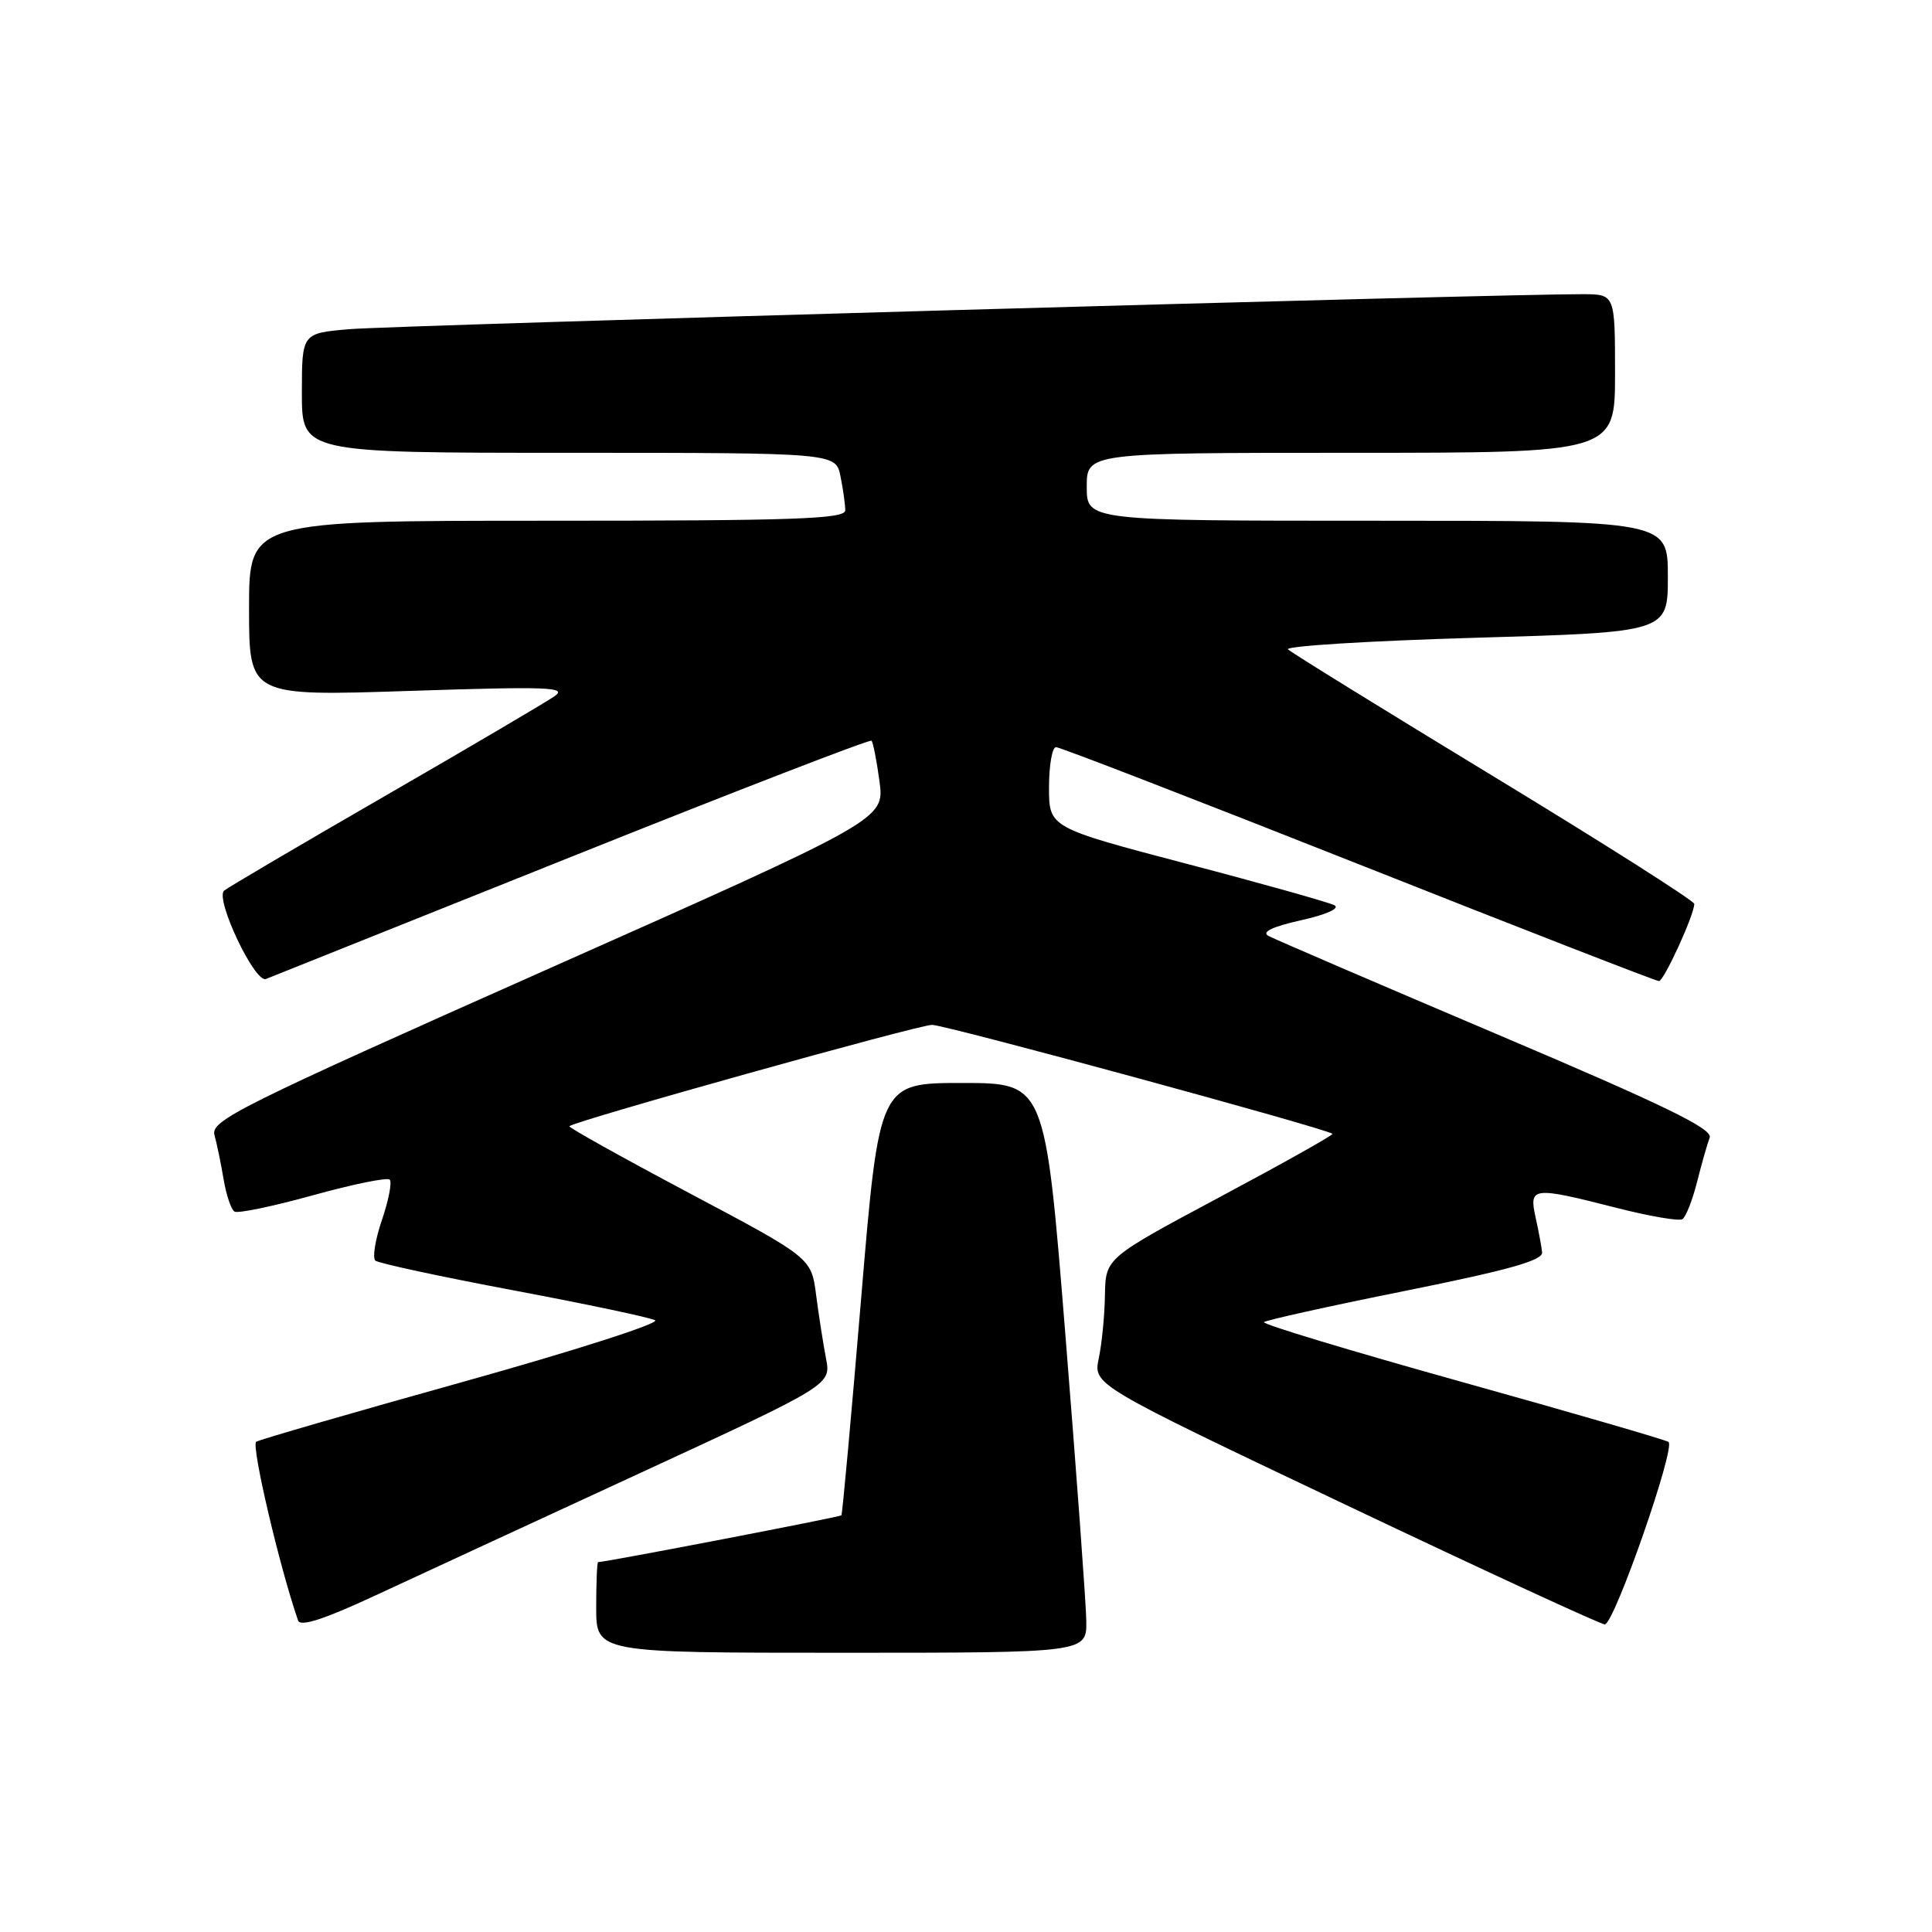 <?xml version="1.0" encoding="UTF-8" standalone="no"?>
<!DOCTYPE svg PUBLIC "-//W3C//DTD SVG 1.1//EN" "http://www.w3.org/Graphics/SVG/1.1/DTD/svg11.dtd" >
<svg xmlns="http://www.w3.org/2000/svg" xmlns:xlink="http://www.w3.org/1999/xlink" version="1.1" viewBox="0 0 256 256">
 <g >
 <path fill="currentColor"
d=" M 143.94 214.75 C 143.90 212.41 142.66 195.43 141.18 177.00 C 138.49 143.50 138.49 143.50 127.49 143.50 C 116.50 143.50 116.50 143.50 114.11 172.00 C 112.80 187.68 111.62 200.63 111.49 200.79 C 111.31 201.01 80.41 206.96 79.25 206.99 C 79.11 207.00 79.00 209.70 79.00 213.00 C 79.00 219.00 79.00 219.00 111.50 219.00 C 144.00 219.00 144.00 219.00 143.94 214.75 Z  M 84.81 195.19 C 110.13 183.50 110.13 183.50 109.45 180.00 C 109.08 178.07 108.49 174.29 108.14 171.59 C 107.50 166.67 107.50 166.67 91.33 158.09 C 82.44 153.37 75.29 149.38 75.44 149.23 C 76.14 148.53 121.72 135.79 123.50 135.80 C 125.28 135.80 175.92 149.58 176.56 150.24 C 176.71 150.38 170.00 154.15 161.66 158.60 C 146.50 166.70 146.50 166.70 146.41 171.60 C 146.37 174.30 146.00 178.07 145.59 180.00 C 144.86 183.50 144.86 183.50 178.35 199.41 C 196.77 208.16 212.21 215.29 212.65 215.24 C 213.93 215.12 222.10 191.68 221.08 191.06 C 220.57 190.75 208.20 187.16 193.58 183.08 C 178.96 179.00 167.22 175.45 167.48 175.19 C 167.74 174.93 176.18 173.06 186.23 171.04 C 200.01 168.26 204.46 167.01 204.34 165.93 C 204.25 165.14 203.86 163.04 203.46 161.25 C 202.59 157.27 203.08 157.21 214.13 160.03 C 218.50 161.15 222.46 161.83 222.92 161.55 C 223.38 161.27 224.25 159.06 224.86 156.65 C 225.47 154.23 226.22 151.58 226.54 150.75 C 226.99 149.59 220.72 146.53 198.31 137.02 C 182.46 130.29 168.86 124.44 168.07 124.01 C 167.13 123.49 168.59 122.79 172.39 121.94 C 175.75 121.19 177.59 120.36 176.82 119.95 C 176.09 119.57 167.29 117.09 157.25 114.46 C 139.00 109.66 139.00 109.66 139.00 104.33 C 139.00 101.40 139.42 99.00 139.93 99.00 C 140.45 99.00 158.48 105.98 180.00 114.50 C 201.52 123.03 219.44 130.00 219.82 130.00 C 220.48 129.99 224.50 121.22 224.50 119.77 C 224.50 119.37 212.57 111.79 198.00 102.94 C 183.43 94.09 171.13 86.49 170.67 86.05 C 170.22 85.61 181.36 84.92 195.42 84.51 C 221.00 83.77 221.00 83.77 221.00 76.39 C 221.00 69.00 221.00 69.00 182.50 69.00 C 144.00 69.00 144.00 69.00 144.00 64.50 C 144.00 60.00 144.00 60.00 179.00 60.00 C 214.00 60.00 214.00 60.00 214.00 49.50 C 214.00 39.00 214.00 39.00 209.75 38.98 C 199.75 38.93 51.93 43.12 46.25 43.62 C 40.00 44.16 40.00 44.16 40.00 52.08 C 40.00 60.00 40.00 60.00 75.37 60.00 C 110.75 60.00 110.75 60.00 111.37 63.12 C 111.72 64.84 112.00 66.87 112.00 67.62 C 112.00 68.77 105.35 69.00 72.50 69.00 C 33.00 69.00 33.00 69.00 33.00 80.63 C 33.00 92.25 33.00 92.25 54.25 91.55 C 72.58 90.95 75.22 91.04 73.50 92.24 C 72.40 93.01 62.28 98.97 51.00 105.48 C 39.72 111.99 30.14 117.63 29.70 118.01 C 28.45 119.08 33.77 130.31 35.24 129.72 C 35.93 129.45 54.18 122.15 75.80 113.49 C 97.41 104.84 115.27 97.93 115.48 98.15 C 115.69 98.36 116.17 100.80 116.54 103.56 C 117.20 108.58 117.20 108.58 72.52 128.44 C 31.63 146.62 27.89 148.48 28.42 150.40 C 28.74 151.55 29.28 154.20 29.63 156.27 C 29.98 158.35 30.63 160.27 31.07 160.54 C 31.51 160.82 36.19 159.84 41.47 158.38 C 46.74 156.92 51.32 155.98 51.64 156.31 C 51.96 156.63 51.50 159.03 50.61 161.64 C 49.72 164.25 49.33 166.68 49.74 167.04 C 50.16 167.39 58.38 169.16 68.00 170.97 C 77.62 172.78 86.08 174.56 86.80 174.94 C 87.51 175.32 76.11 178.98 61.47 183.07 C 46.82 187.16 34.44 190.74 33.95 191.04 C 33.25 191.47 37.04 207.66 39.50 214.73 C 39.79 215.59 42.96 214.56 49.71 211.42 C 55.10 208.92 70.89 201.61 84.81 195.19 Z "/>
</g>
</svg>